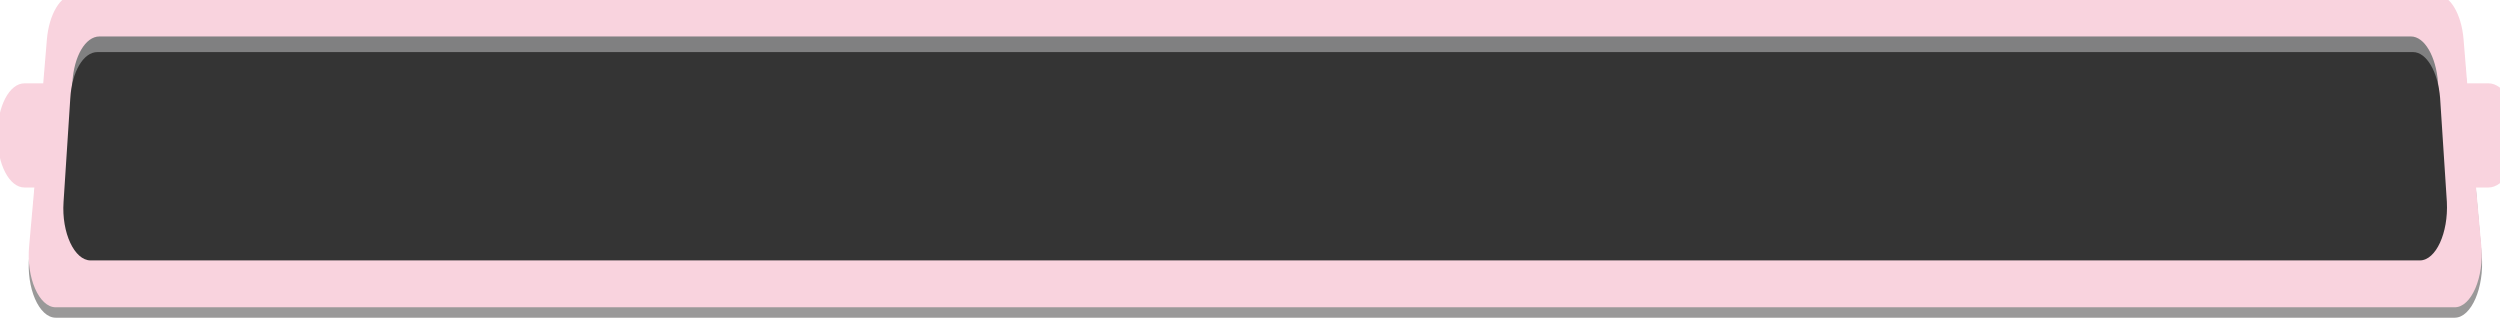 <?xml version="1.0" encoding="utf-8"?>
<!-- Generator: Adobe Illustrator 18.0.0, SVG Export Plug-In . SVG Version: 6.00 Build 0)  -->
<!DOCTYPE svg PUBLIC "-//W3C//DTD SVG 1.1//EN" "http://www.w3.org/Graphics/SVG/1.1/DTD/svg11.dtd">
<svg version="1.1" id="Layer_1" xmlns="http://www.w3.org/2000/svg" xmlns:xlink="http://www.w3.org/1999/xlink" x="0px" y="0px"
	 viewBox="0 0 480 62" enable-background="new 0 0 480 62" xml:space="preserve">
<g id="Mouth_Plate__x5B_Bottom_x5D_">
	<path fill="#9A9999" d="M471.3,61H10.7C7.5,61,5,55.3,5.6,49.2L9,9.6C9.4,4.8,11.6,1,14.2,1h453.7c2.5,0,4.7,3.7,5.1,8.5l3.5,39.6
		C477,55.2,474.5,61,471.3,61z"/>
	<path id="Screw_Plate__x5B_Bottom_x5D_" fill="#F9D3DE" d="M477.8,16h-4.1L473,7.5c-0.4-4.8-2.6-8.5-5.1-8.5H14.2
		C11.6-1,9.4,2.8,9,7.6L8.3,16H4.7c-2.9,0-5.2,4.4-5.2,9.9v0.2c0,5.5,2.3,9.9,5.2,9.9h1.9l-1,11.2C5,53.3,7.5,59,10.7,59h460.6
		c3.2,0,5.7-5.8,5.1-11.9l-1-11.1h2.4c2.9,0,5.7-4.4,5.7-9.9v-0.2C483.5,20.4,480.7,16,477.8,16z"/>
	<path fill="#808081" d="M464.2,47L17.8,47c-3.1,0-5.6-5.3-5.2-11.2l1.3-20c0.3-5,2.5-8.8,5.2-8.8l443.8,0c2.6,0,4.8,3.8,5.2,8.8
		l1.3,20C469.8,41.8,467.3,47,464.2,47z"/>
	<path fill="#343434" d="M464.6,50H17.4c-3.1,0-5.6-5.3-5.2-11.2l1.3-20c0.3-5,2.5-8.8,5.2-8.8h444.6c2.6,0,4.8,3.8,5.2,8.8l1.3,20
		C470.1,44.7,467.7,50,464.6,50z"/>
</g>
</svg>
